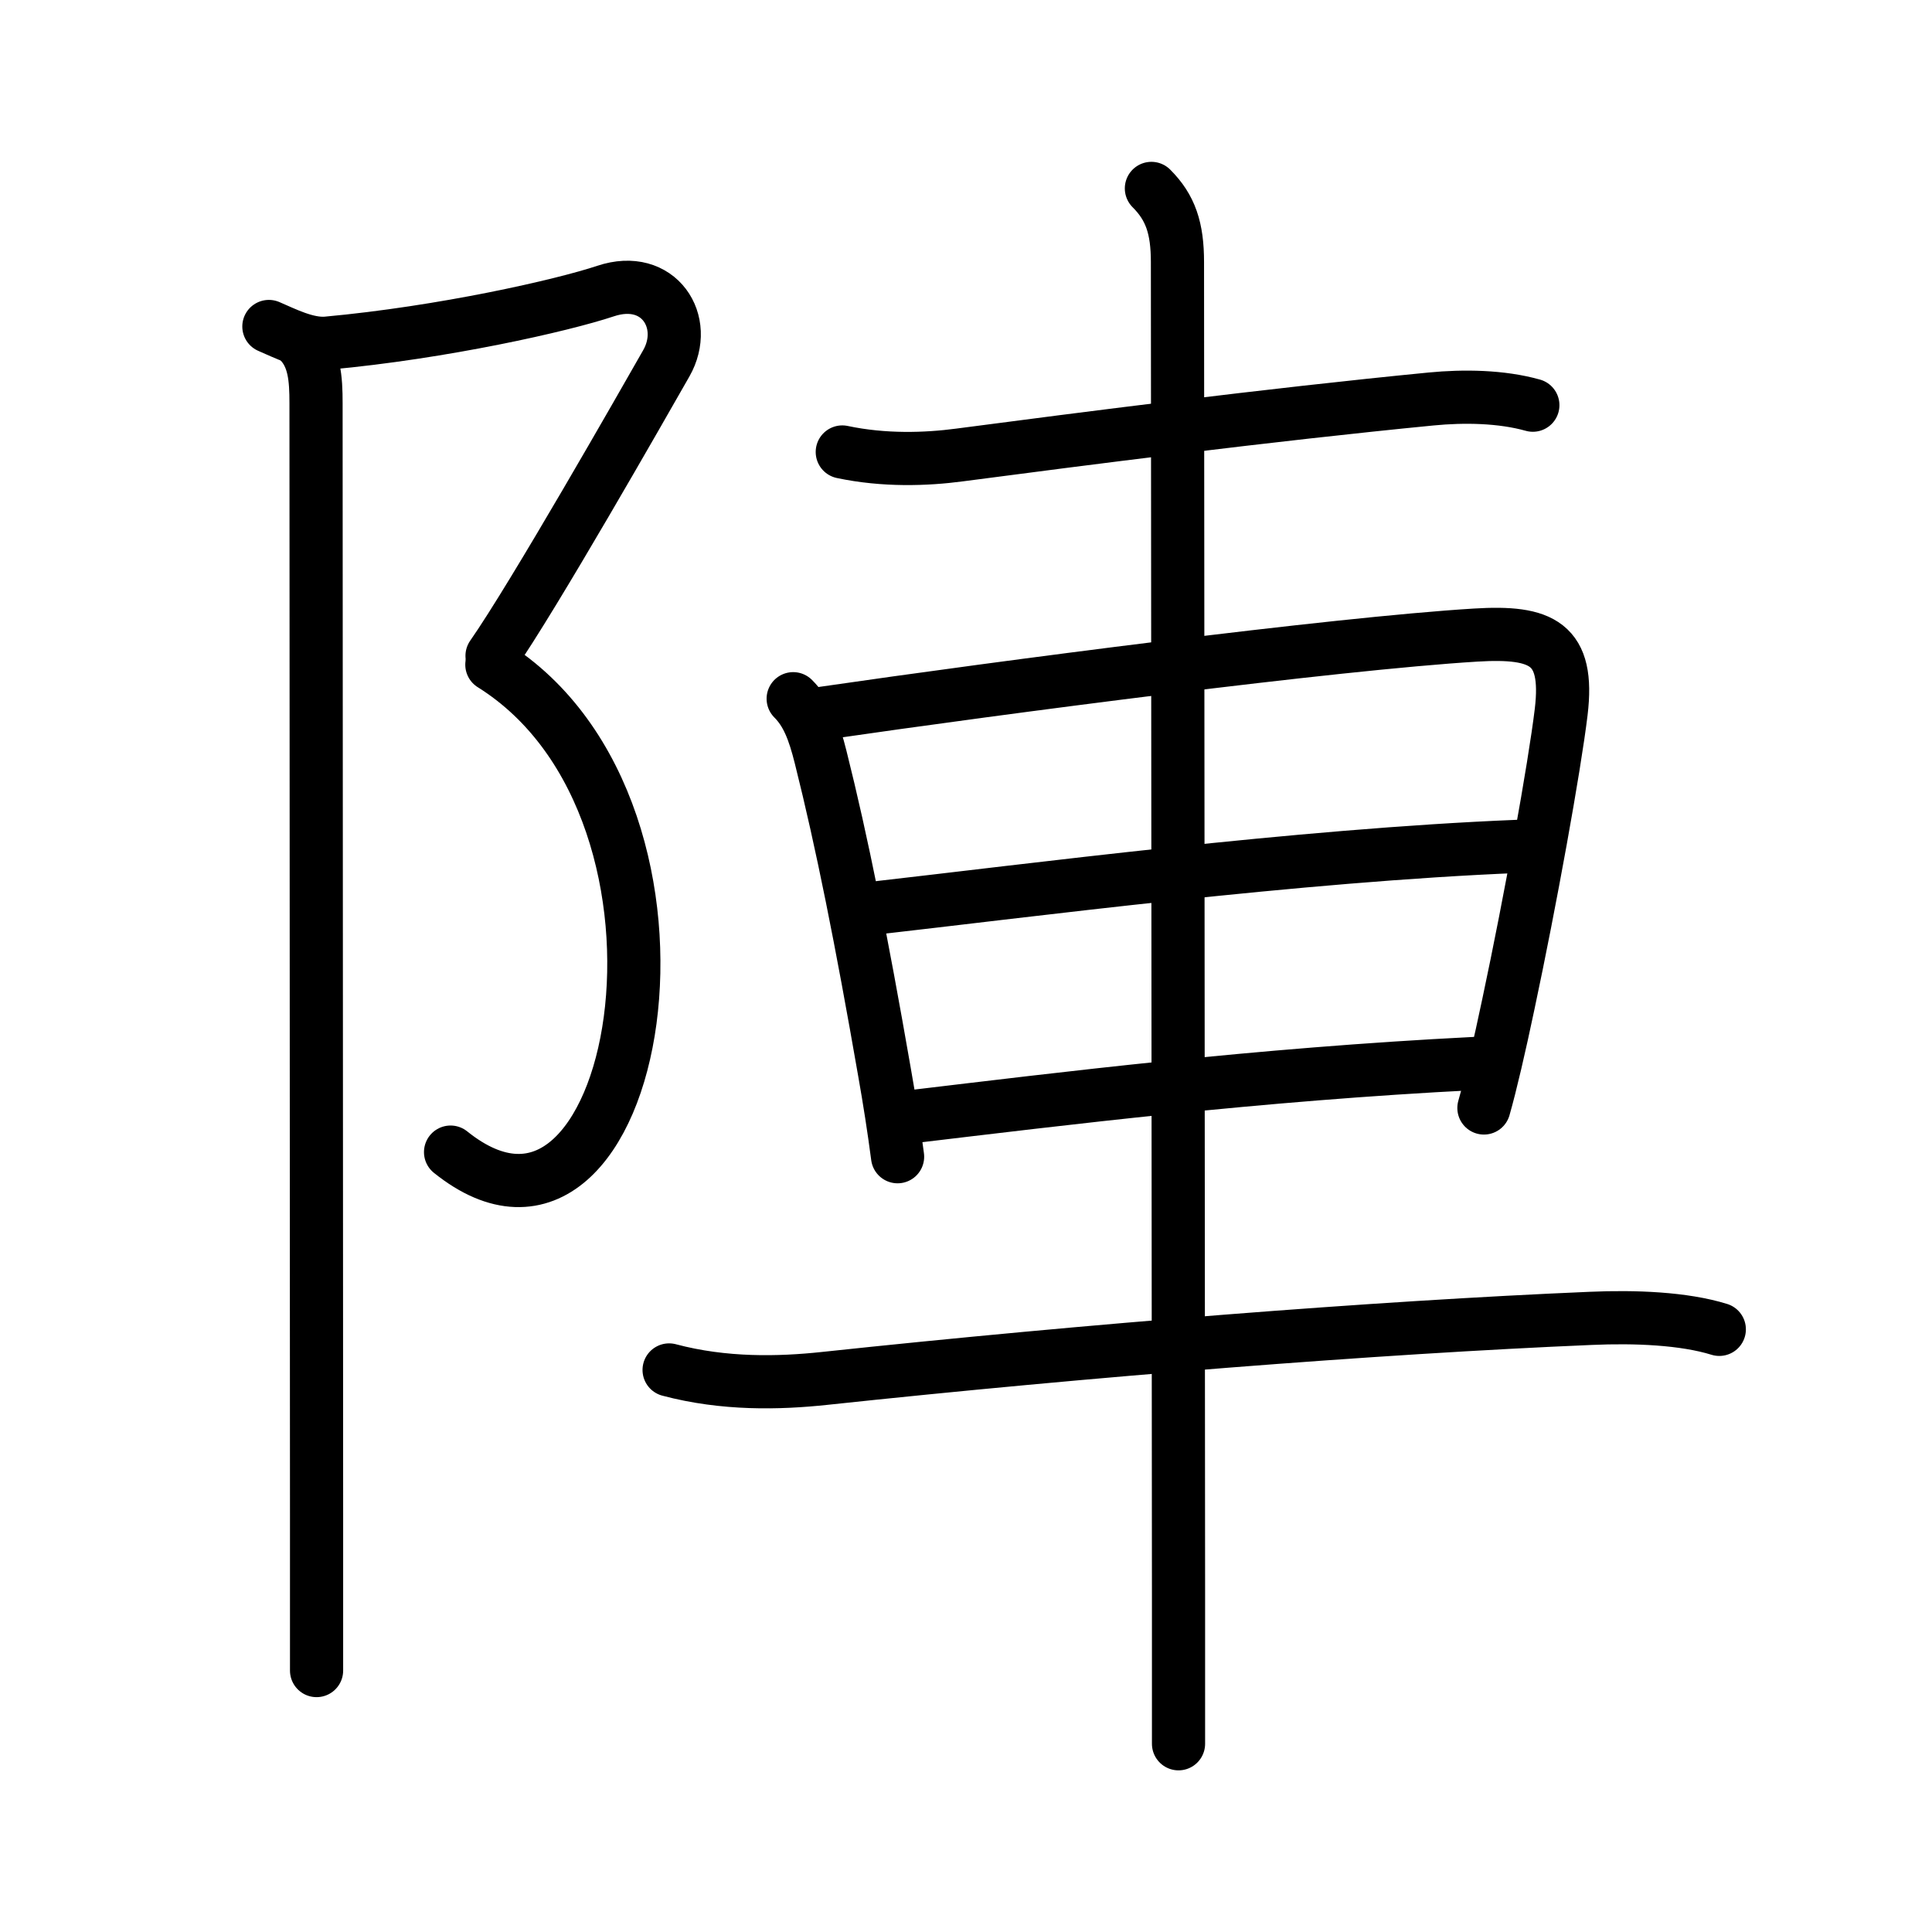 <svg xmlns="http://www.w3.org/2000/svg" width="109" height="109" viewBox="0 0 109 109"><g xmlns:kvg="http://kanjivg.tagaini.net" id="kvg:StrokePaths_09663" style="fill:none;stroke:#000000;stroke-width:3;stroke-linecap:round;stroke-linejoin:round;"><g id="kvg:09663" kvg:element="&#38499;"><g id="kvg:09663-g1" kvg:element="&#11990;" kvg:variant="true" kvg:original="&#38428;" kvg:position="left" kvg:radical="general"><path id="kvg:09663-s1" kvg:type="&#12743;" d="M15.17,18.42c0.87,0.37,2.15,1.04,3.28,0.94c6.55-0.6,13.26-2.12,15.72-2.94c3-1,4.75,1.75,3.42,4.08c-1.33,2.33-7.5,13.17-9.83,16.5"/><path id="kvg:09663-s2" kvg:type="&#12757;va" d="M27.75,37.5c13.33,8.33,8.25,36-2.33,27.5"/><path id="kvg:09663-s3" kvg:type="&#12753;" d="M16.87,19.25c0.88,0.88,0.96,2.12,0.96,3.5c0,0.68,0.02,43.62,0.03,62.62c0,5.2,0,8.62,0,8.88"/></g><g id="kvg:09663-g2" kvg:element="&#36554;" kvg:position="right" kvg:phon="&#36554;/&#30003;V"><path id="kvg:09663-s4" kvg:type="&#12752;" d="M47.52,25.5c2.36,0.5,4.73,0.42,6.61,0.17c6.84-0.9,17.48-2.27,26.61-3.16c1.85-0.18,3.96-0.15,5.74,0.35"/><path id="kvg:09663-s5" kvg:type="&#12753;" d="M44.75,39.42c0.79,0.79,1.18,1.82,1.55,3.3c1.2,4.78,2.3,10.29,3.6,17.76c0.28,1.58,0.53,3.18,0.74,4.78"/><path id="kvg:09663-s6" kvg:type="&#12757;a" d="M46.42,40.24c10.19-1.48,28.84-3.92,36.83-4.41c3.76-0.23,5.29,0.47,4.83,4.33c-0.38,3.15-1.75,10.72-2.98,16.49c-0.51,2.42-1,4.53-1.38,5.86"/><path id="kvg:09663-s7" kvg:type="&#12752;a" d="M49.19,51.25c8.81-1,24.06-3,36.48-3.5"/><path id="kvg:09663-s8" kvg:type="&#12752;a" d="M51.44,63c8.41-1,19.44-2.38,31.77-3"/><path id="kvg:09663-s9" kvg:type="&#12752;" d="M37.75,77.29c3.12,0.83,6.21,0.75,8.75,0.48c14.98-1.6,31.15-2.88,43.25-3.39c2.5-0.11,5.25,0,7.25,0.62"/><path id="kvg:09663-s10" kvg:type="&#12753;" d="M64.96,10.63c1.08,1.08,1.47,2.24,1.47,4.16c0,4.16,0.06,69.46,0.06,75.08c0,2.62,0,8.27,0,8.51"/></g></g></g></svg>